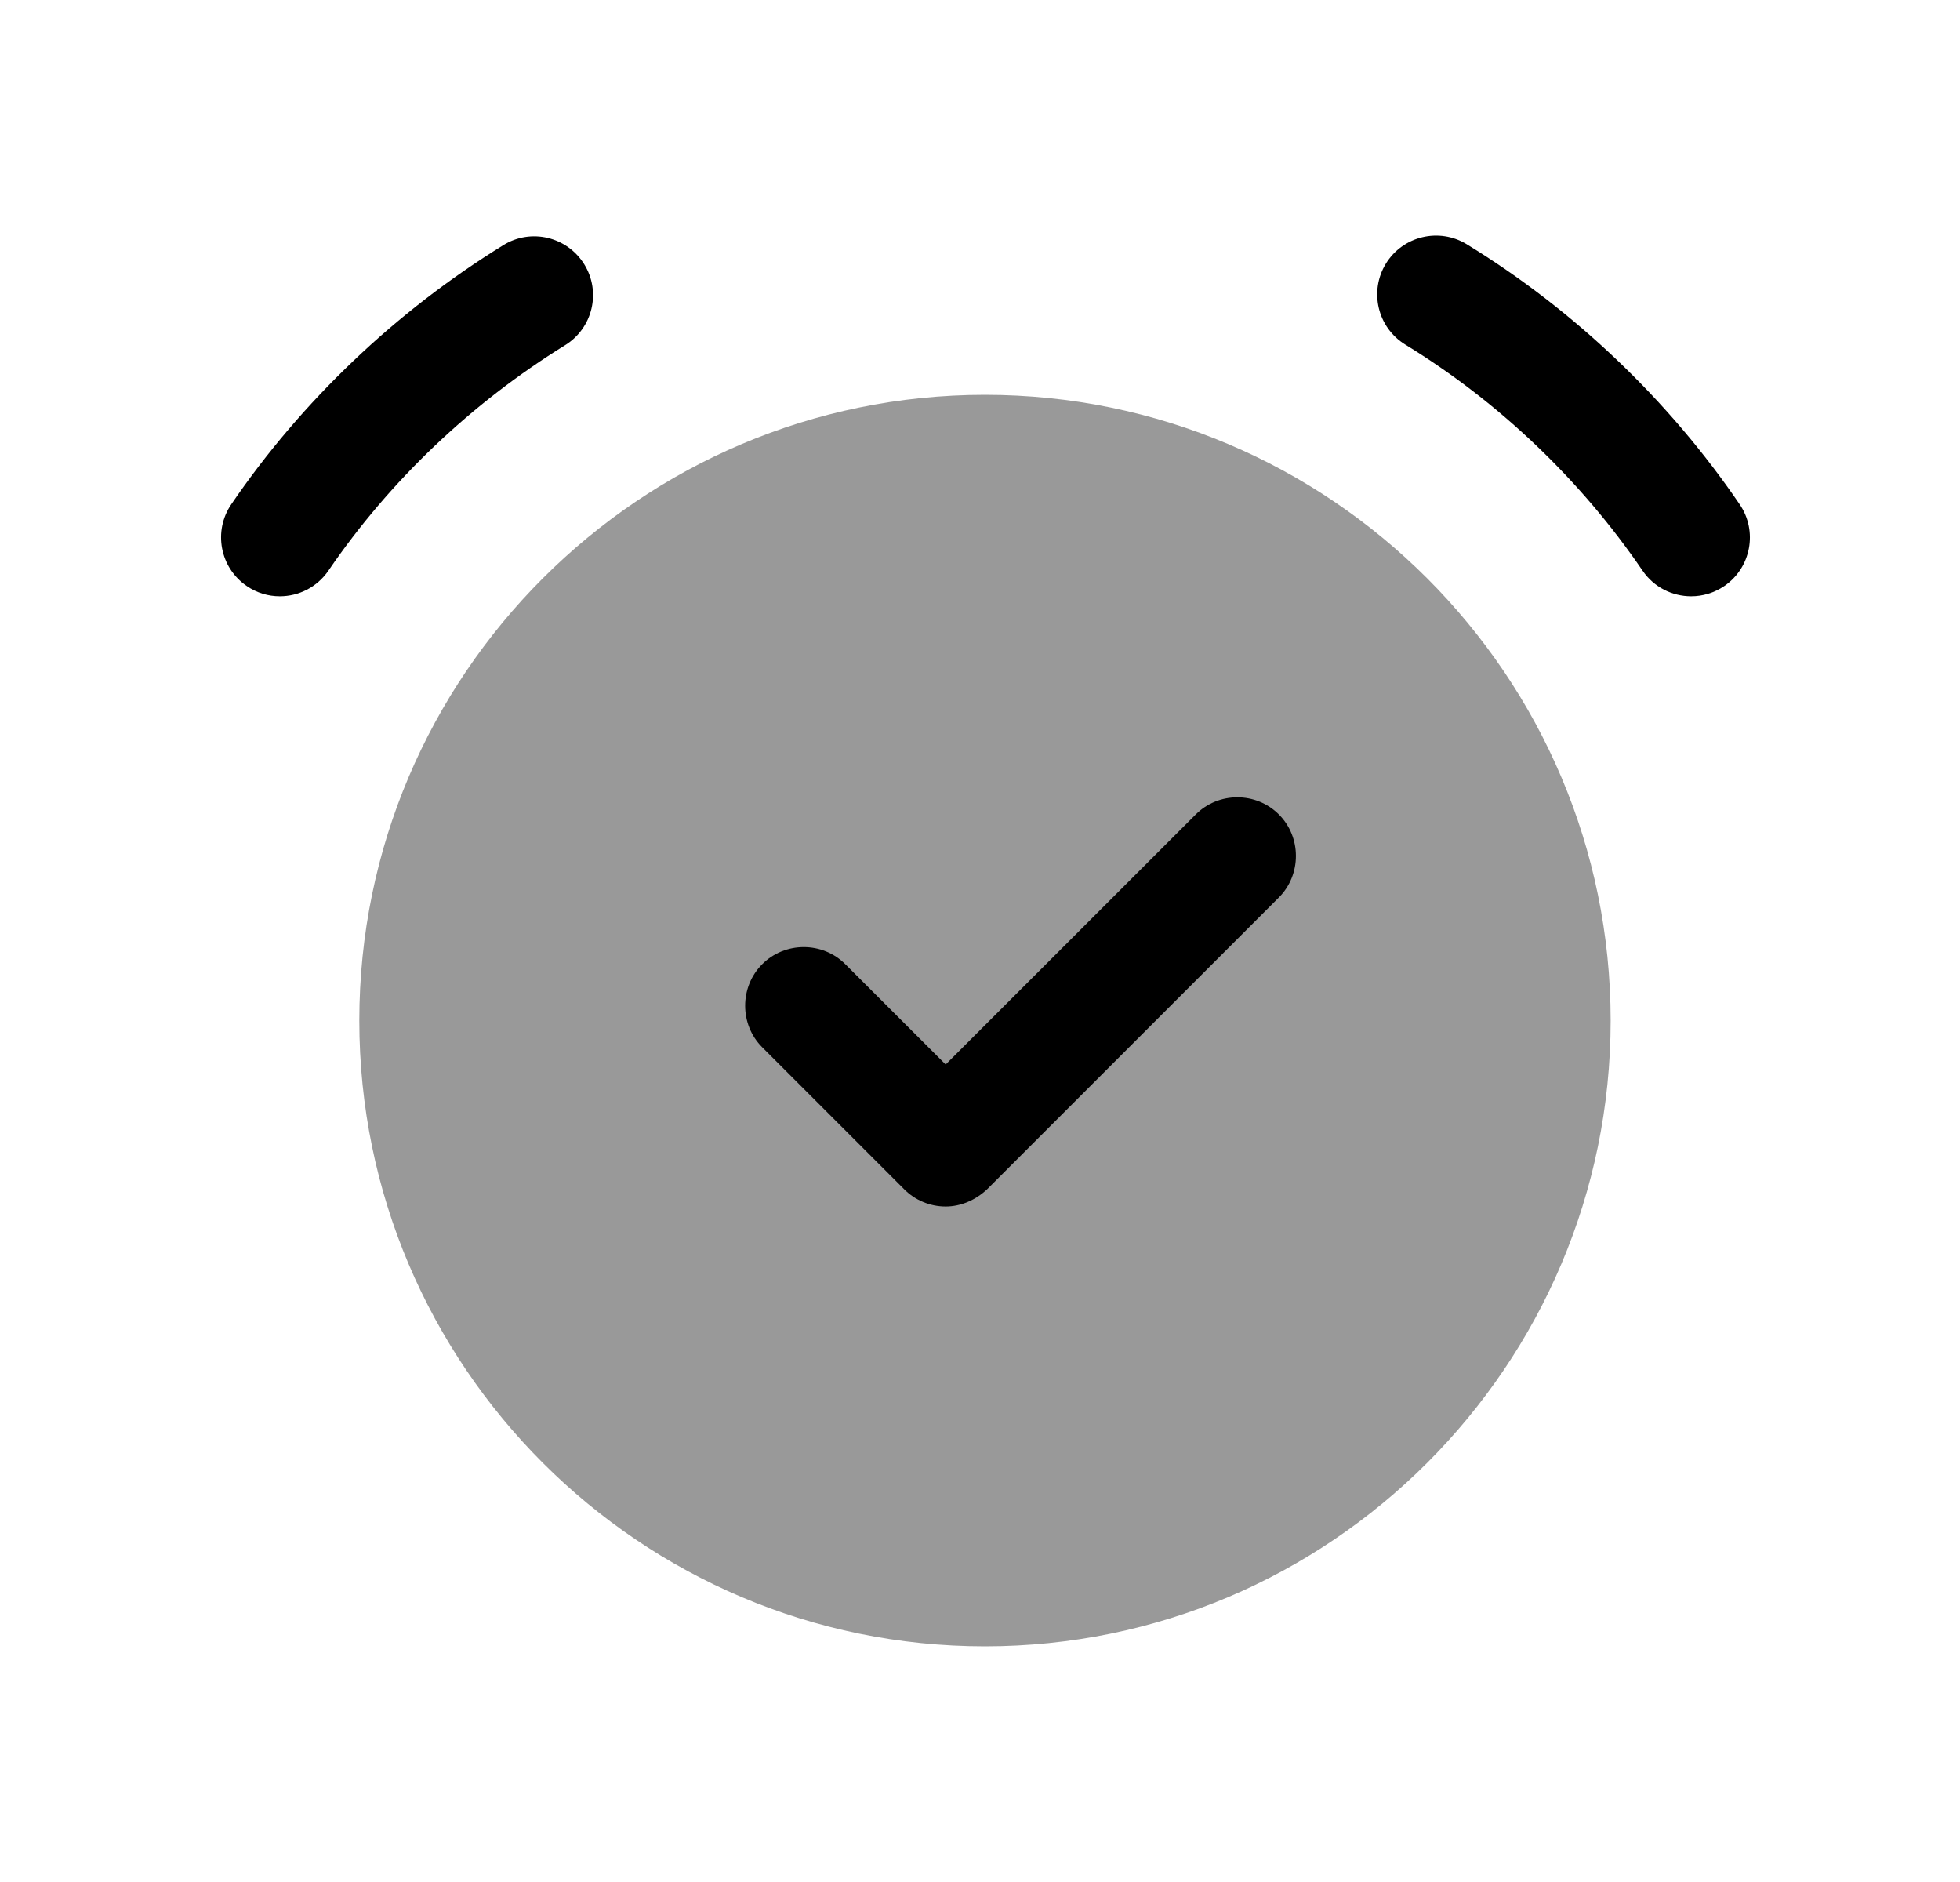 <svg width="25" height="24" viewBox="0 0 25 24" fill="none" xmlns="http://www.w3.org/2000/svg">
<path opacity="0.4" fill-rule="evenodd" clip-rule="evenodd" d="M12.563 5.035C8.164 5.035 4.583 8.615 4.583 13.015C4.583 17.415 8.164 20.995 12.563 20.995C16.963 20.995 20.544 17.415 20.544 13.015C20.544 8.615 16.963 5.035 12.563 5.035Z" fill="black"/>
<path fill-rule="evenodd" clip-rule="evenodd" d="M7.208 4.402C7.561 4.184 7.67 3.722 7.452 3.37C7.233 3.017 6.771 2.908 6.42 3.126C5.047 3.973 3.847 5.116 2.95 6.431C2.717 6.773 2.805 7.24 3.147 7.473C3.276 7.562 3.423 7.604 3.569 7.604C3.809 7.604 4.044 7.489 4.189 7.277C4.969 6.134 6.013 5.14 7.208 4.402Z" fill="black"/>
<path fill-rule="evenodd" clip-rule="evenodd" d="M22.19 6.432C21.284 5.102 20.08 3.955 18.709 3.115C18.356 2.899 17.894 3.009 17.677 3.362C17.461 3.716 17.571 4.177 17.924 4.394C19.117 5.124 20.163 6.121 20.951 7.277C21.096 7.49 21.331 7.604 21.571 7.604C21.716 7.604 21.863 7.562 21.993 7.474C22.335 7.241 22.423 6.774 22.19 6.432Z" fill="black"/>
<path fill-rule="evenodd" clip-rule="evenodd" d="M16.312 11.445L12.592 15.165C12.442 15.306 12.252 15.386 12.062 15.386C11.862 15.386 11.672 15.306 11.532 15.165L9.722 13.355C9.432 13.066 9.432 12.585 9.722 12.296C10.012 12.005 10.492 12.005 10.782 12.296L12.062 13.575L15.252 10.386C15.542 10.095 16.022 10.095 16.312 10.386C16.602 10.675 16.602 11.155 16.312 11.445Z" fill="black"/>
</svg>